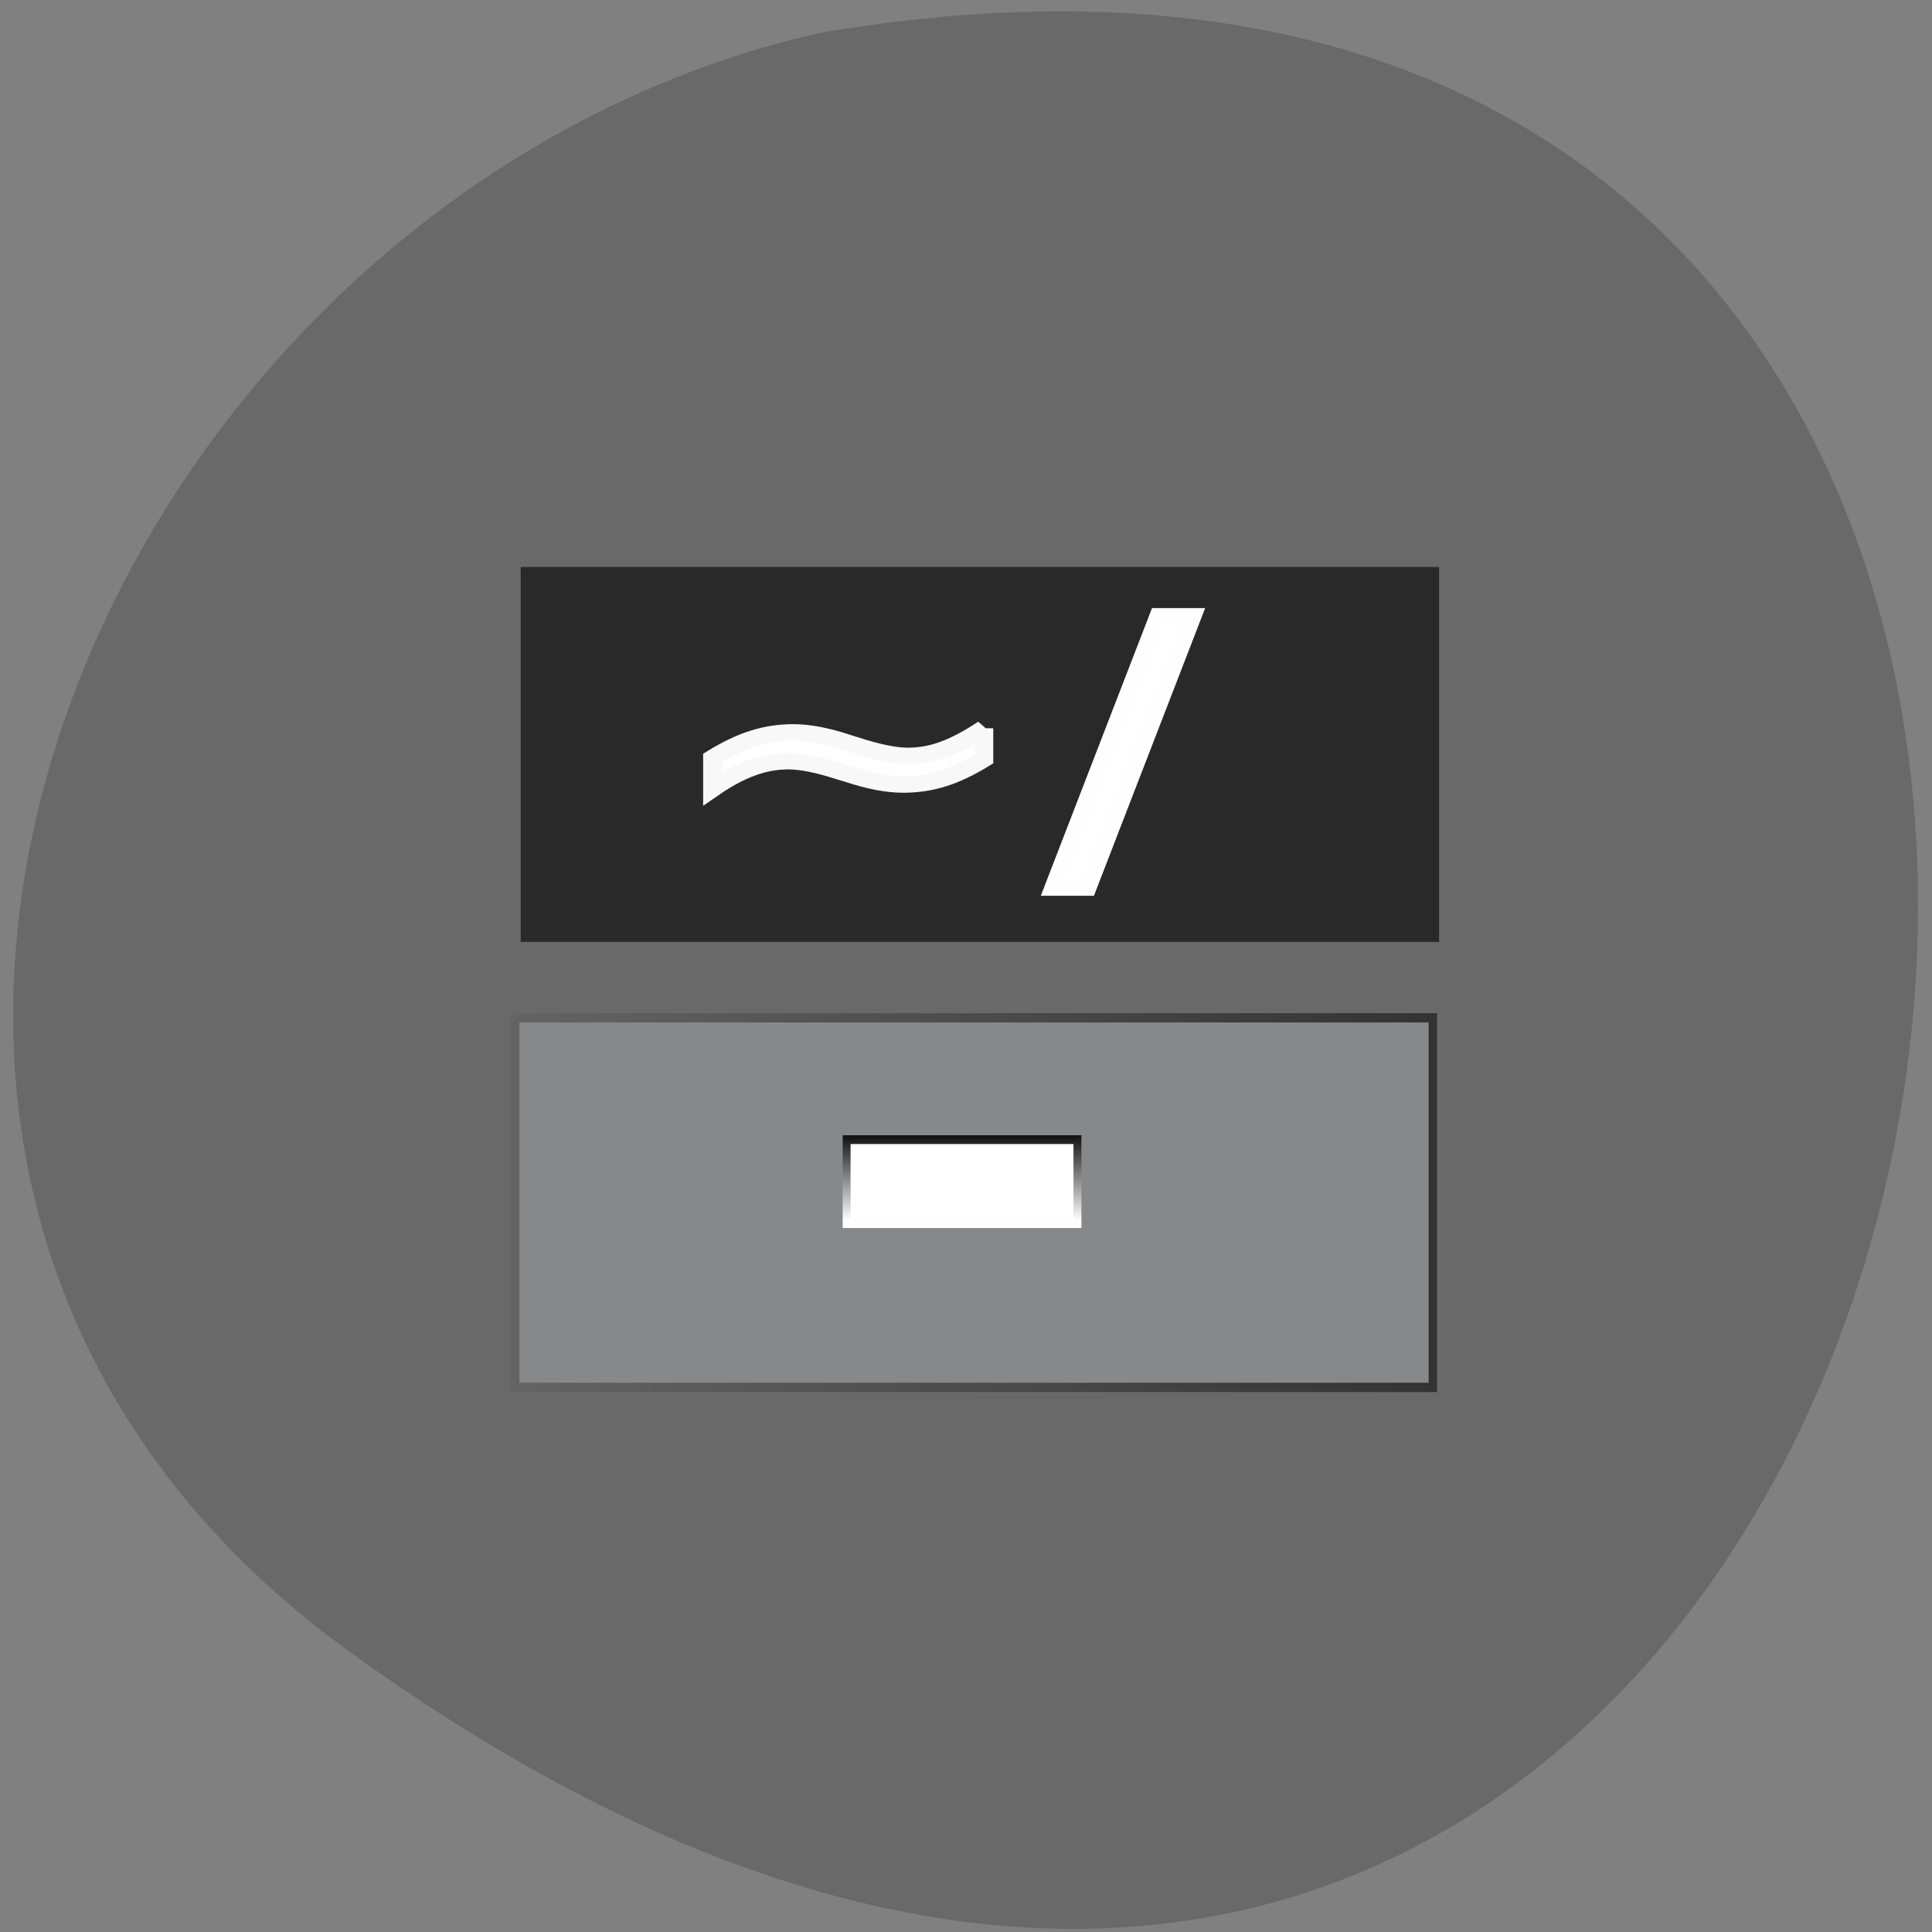 <svg xmlns="http://www.w3.org/2000/svg" viewBox="0 0 256 256"><rect x="0" y="0" width="256" height="256" fill="#808080" stroke="none"/><defs><clipPath><path d="m 27.05 -55.695 l -14.214 13.321 h 0.061 l 15.653 21.771 l 10.231 -10.546 c -0.217 -1.152 -11.311 -23.67 -11.732 -24.546 m -17.399 16.313 l -14.888 14.06 l 21.23 17.515 l 10.385 -10.577 m 14.765 -8.05 l -9.741 9.714 l 8.945 12.458 l 7.781 -7.555 z m -49.84 4.379 l -13.754 12.982 l 26.28 13.846 l 0.061 -0.062 l -0.123 -0.062 l 9.833 -10.05 l -22.301 -16.652 m 38.02 7.401 l -9.803 9.775 l 11.579 9.559 l 7.628 -7.401 l -8.669 -11.01 z m 20.19 5.674 l -7.383 7.216 l 6.188 8.542 l 5.82 -6.137 z m -32.2 6.322 l -9.557 9.498 l 13.662 7.185 l 7.934 -7.678 z m 23.312 2.374 l -7.107 6.938 l 8.363 6.907 l 5.361 -5.674 l -0.061 -0.093 l -0.092 0.123 l -6.464 -8.203 z m -8.73 8.542 l -7.505 7.339 l 10.354 5.458 c 1.397 -1.321 5.675 -6.123 5.851 -6.322 z"/></clipPath><linearGradient y2="1044.43" x2="0" y1="1038.8" gradientTransform="matrix(2.386 0 0 1.28 -10.24 -1336.96)" gradientUnits="userSpaceOnUse" id="1"><stop/><stop stop-color="#fff" offset="1"/></linearGradient><linearGradient x2="20.651" x1="5.28" gradientTransform="matrix(5.308 0 0 -3.283 -19.12 3433.77)" gradientUnits="userSpaceOnUse" id="0"><stop stop-color="#646464"/><stop stop-color="#333" offset="1"/></linearGradient></defs><g fill="#696969" color="#000"><path d="M 219.27,843.52 C 378.99,1071.5 -36.39,1144.06 4.81,901.81 26.646,805.46 155.29,752.19 219.27,843.52 z" transform="matrix(-0.022 1 0.985 0 -779.74 -0.415)"/></g><g transform="matrix(1.529 0 0 1.487 49.21 100.63)"><g transform="matrix(0.983 0 0 1.119 3.375 41.2)" fill="#85898b"><path d="m 9.243 13.186 h 80.902 v -29.43 h -80.902 z" stroke="url(#0)" stroke-width="0.741"/><path d="m 38.464 -6.541 h 20.349 v 6.69 h -20.349 z" fill="#fff" stroke="url(#1)" stroke-width="0.699"/></g><path d="m 12.94 -17.15 h 79.59 v 33.407 h -79.59 z" paint-order="stroke fill markers" opacity="0.748" fill="#151515"/><g transform="matrix(0.88 0 0 0.795 75.15 -11.131)" aria-label="~/" stroke="#000" stroke-width="1.798" fill="#fff"><path d="m -25.08 10.507 v 3.451 q -2.189 1.532 -4.065 2.191 -1.855 0.659 -3.877 0.659 -2.293 0 -5.334 -1.144 -0.229 -0.077 -0.334 -0.116 -0.146 -0.059 -0.459 -0.155 -3.233 -1.202 -5.19 -1.202 -1.834 0 -3.627 0.756 -1.792 0.737 -3.835 2.346 v -3.451 q 2.189 -1.532 4.044 -2.191 1.877 -0.679 3.898 -0.679 2.293 0 5.356 1.163 0.208 0.077 0.313 0.116 0.166 0.059 0.459 0.155 3.233 1.202 5.19 1.202 1.792 0 3.544 -0.737 1.772 -0.737 3.919 -2.366 z" stroke="#f8f8f8" stroke-width="1.85"/><path d="m -7.895 -2.089 h 3.387 l -10.36 30.497 h -3.387 z" stroke="#fefefe" stroke-width="1.748"/></g></g></svg>